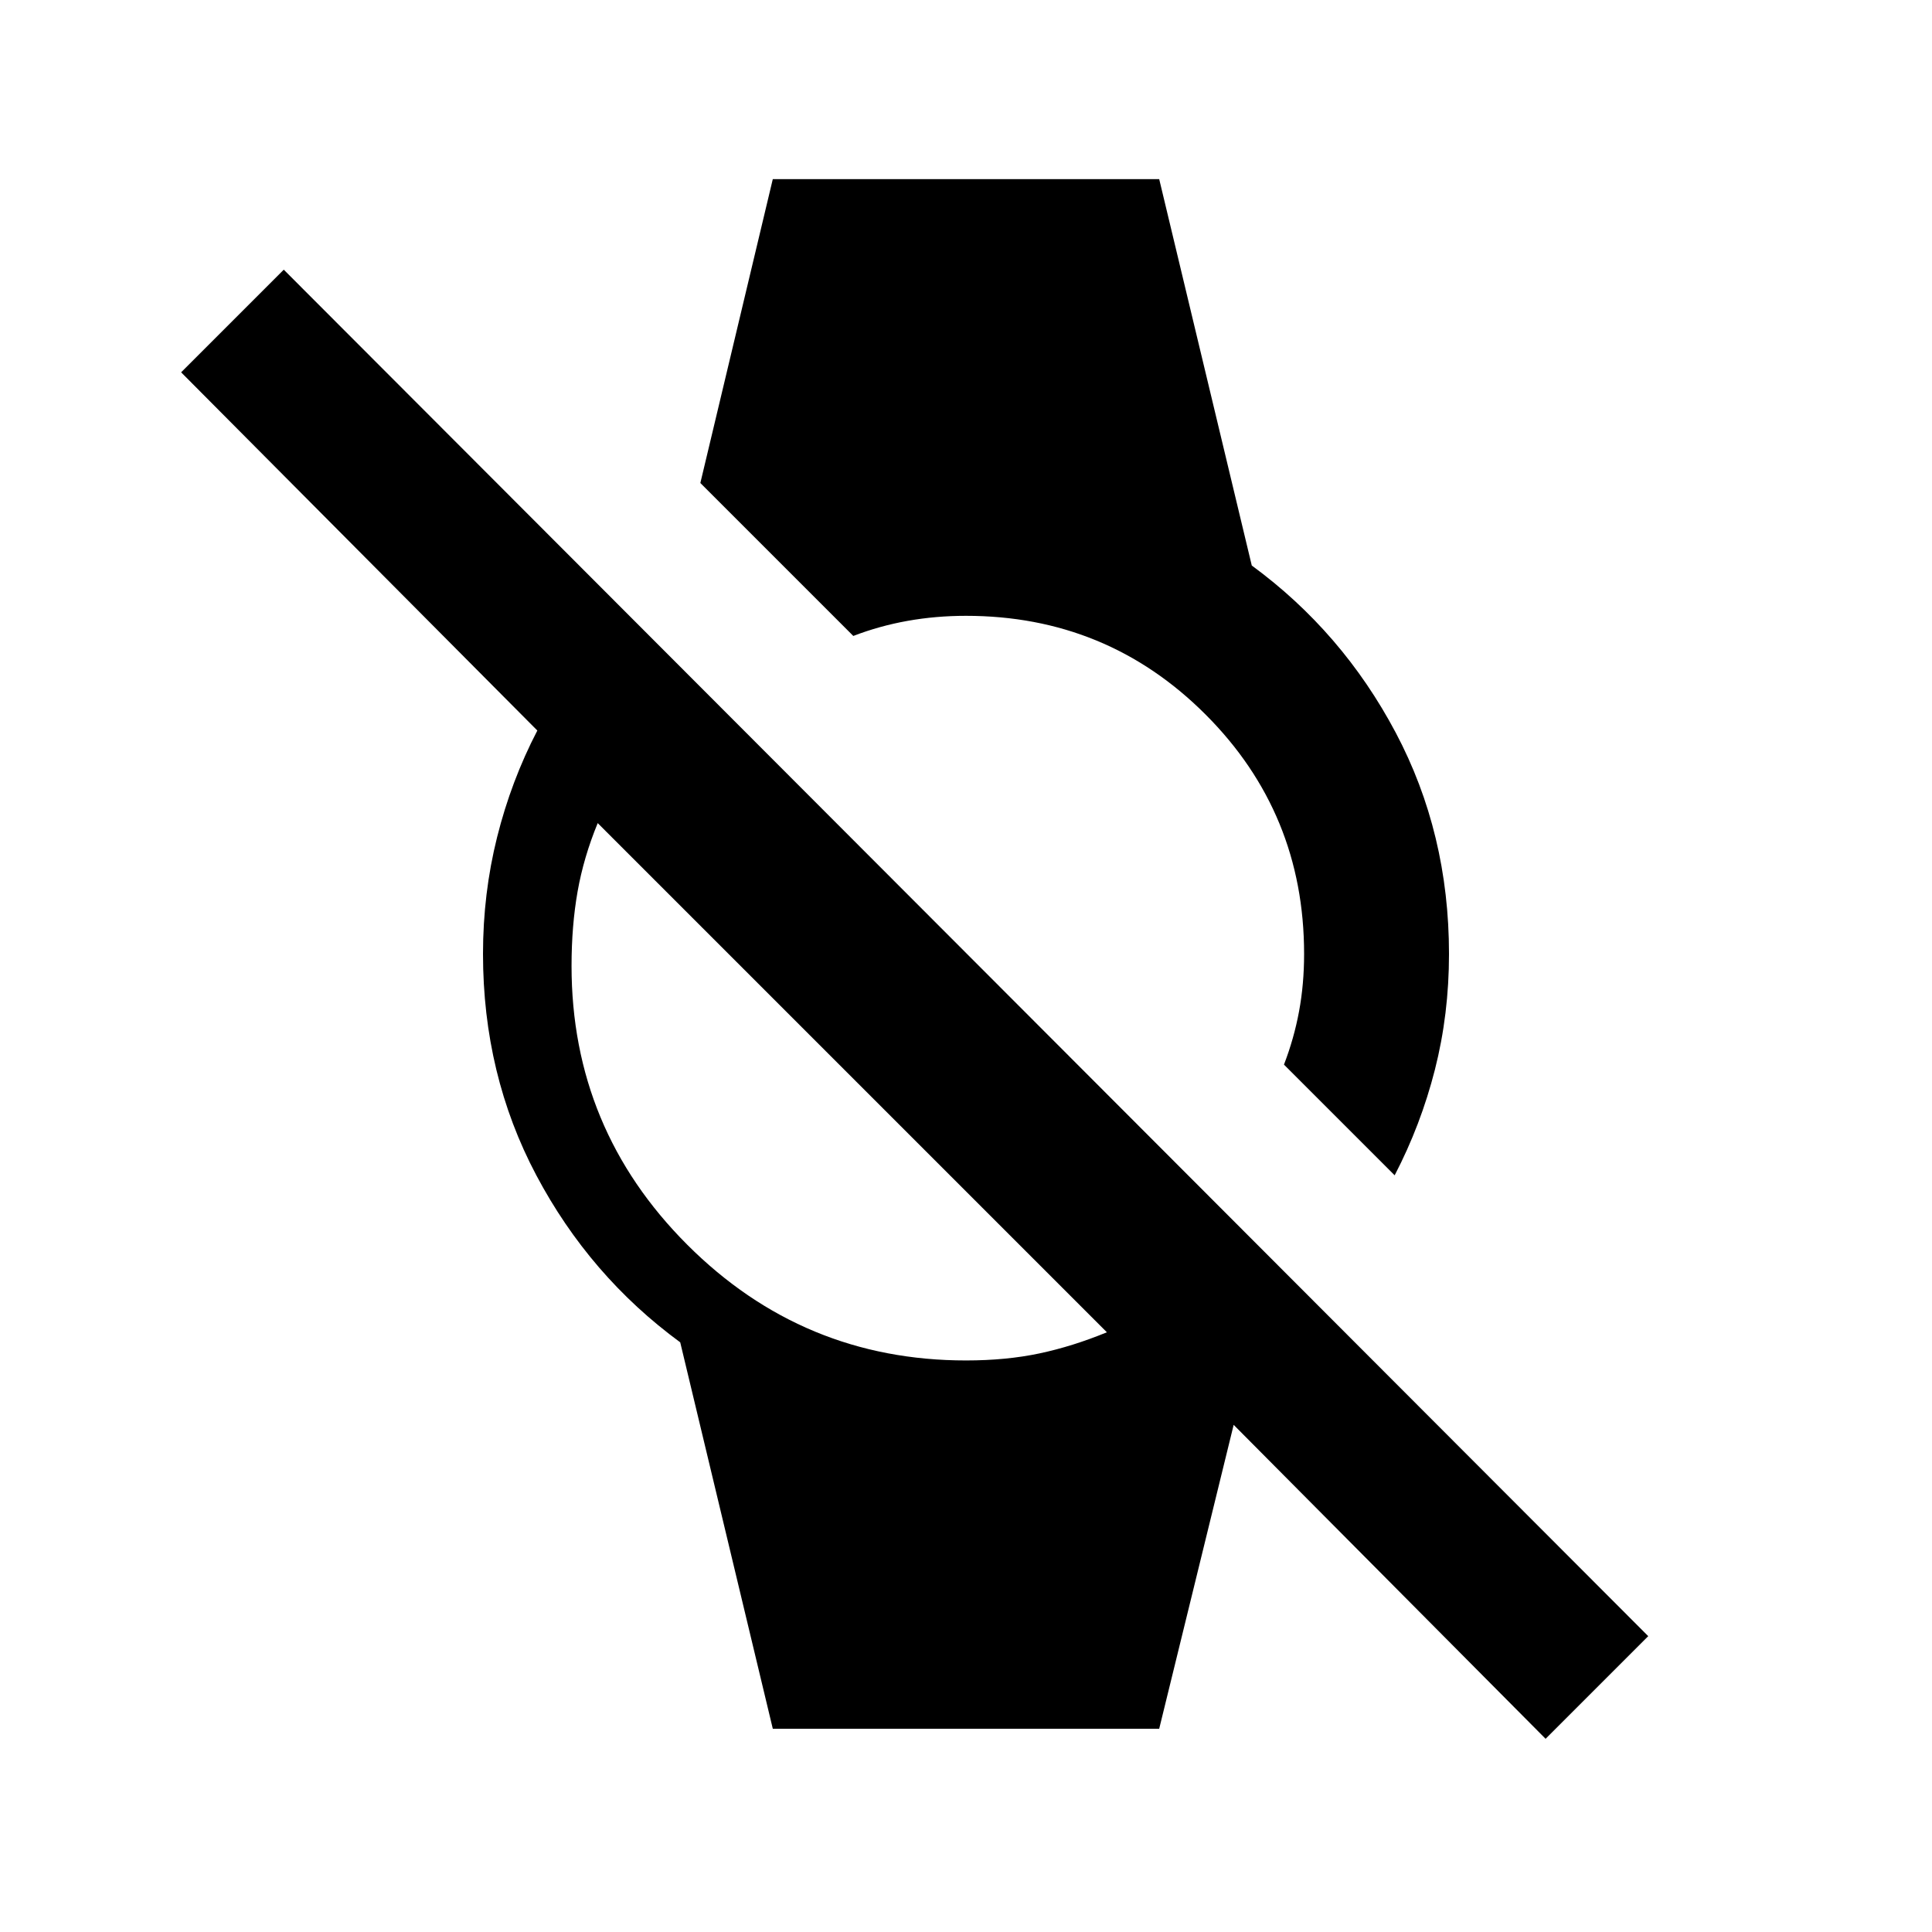 <svg xmlns="http://www.w3.org/2000/svg" height="20" viewBox="0 -960 960 960" width="20"><path d="M768-96 613-252l-37 151H384l-46-192q-45-33-71.5-83T240-486q0-30 7-58t20-53L90-775l51-51 678 679-51 51ZM480-284q20 0 36.5-3.5T550-298L297-551q-7 17-10 34t-3 37q0 81 57.5 138.5T480-284Zm213-92-55-55q5-13 7.5-26.5T648-486q0-70-49-119t-119-49q-15 0-29 2.5t-27 7.5l-76-76 36-151h192l46 192q45 33 71.5 83T720-486q0 30-7 57.5T693-376Z"/></svg>